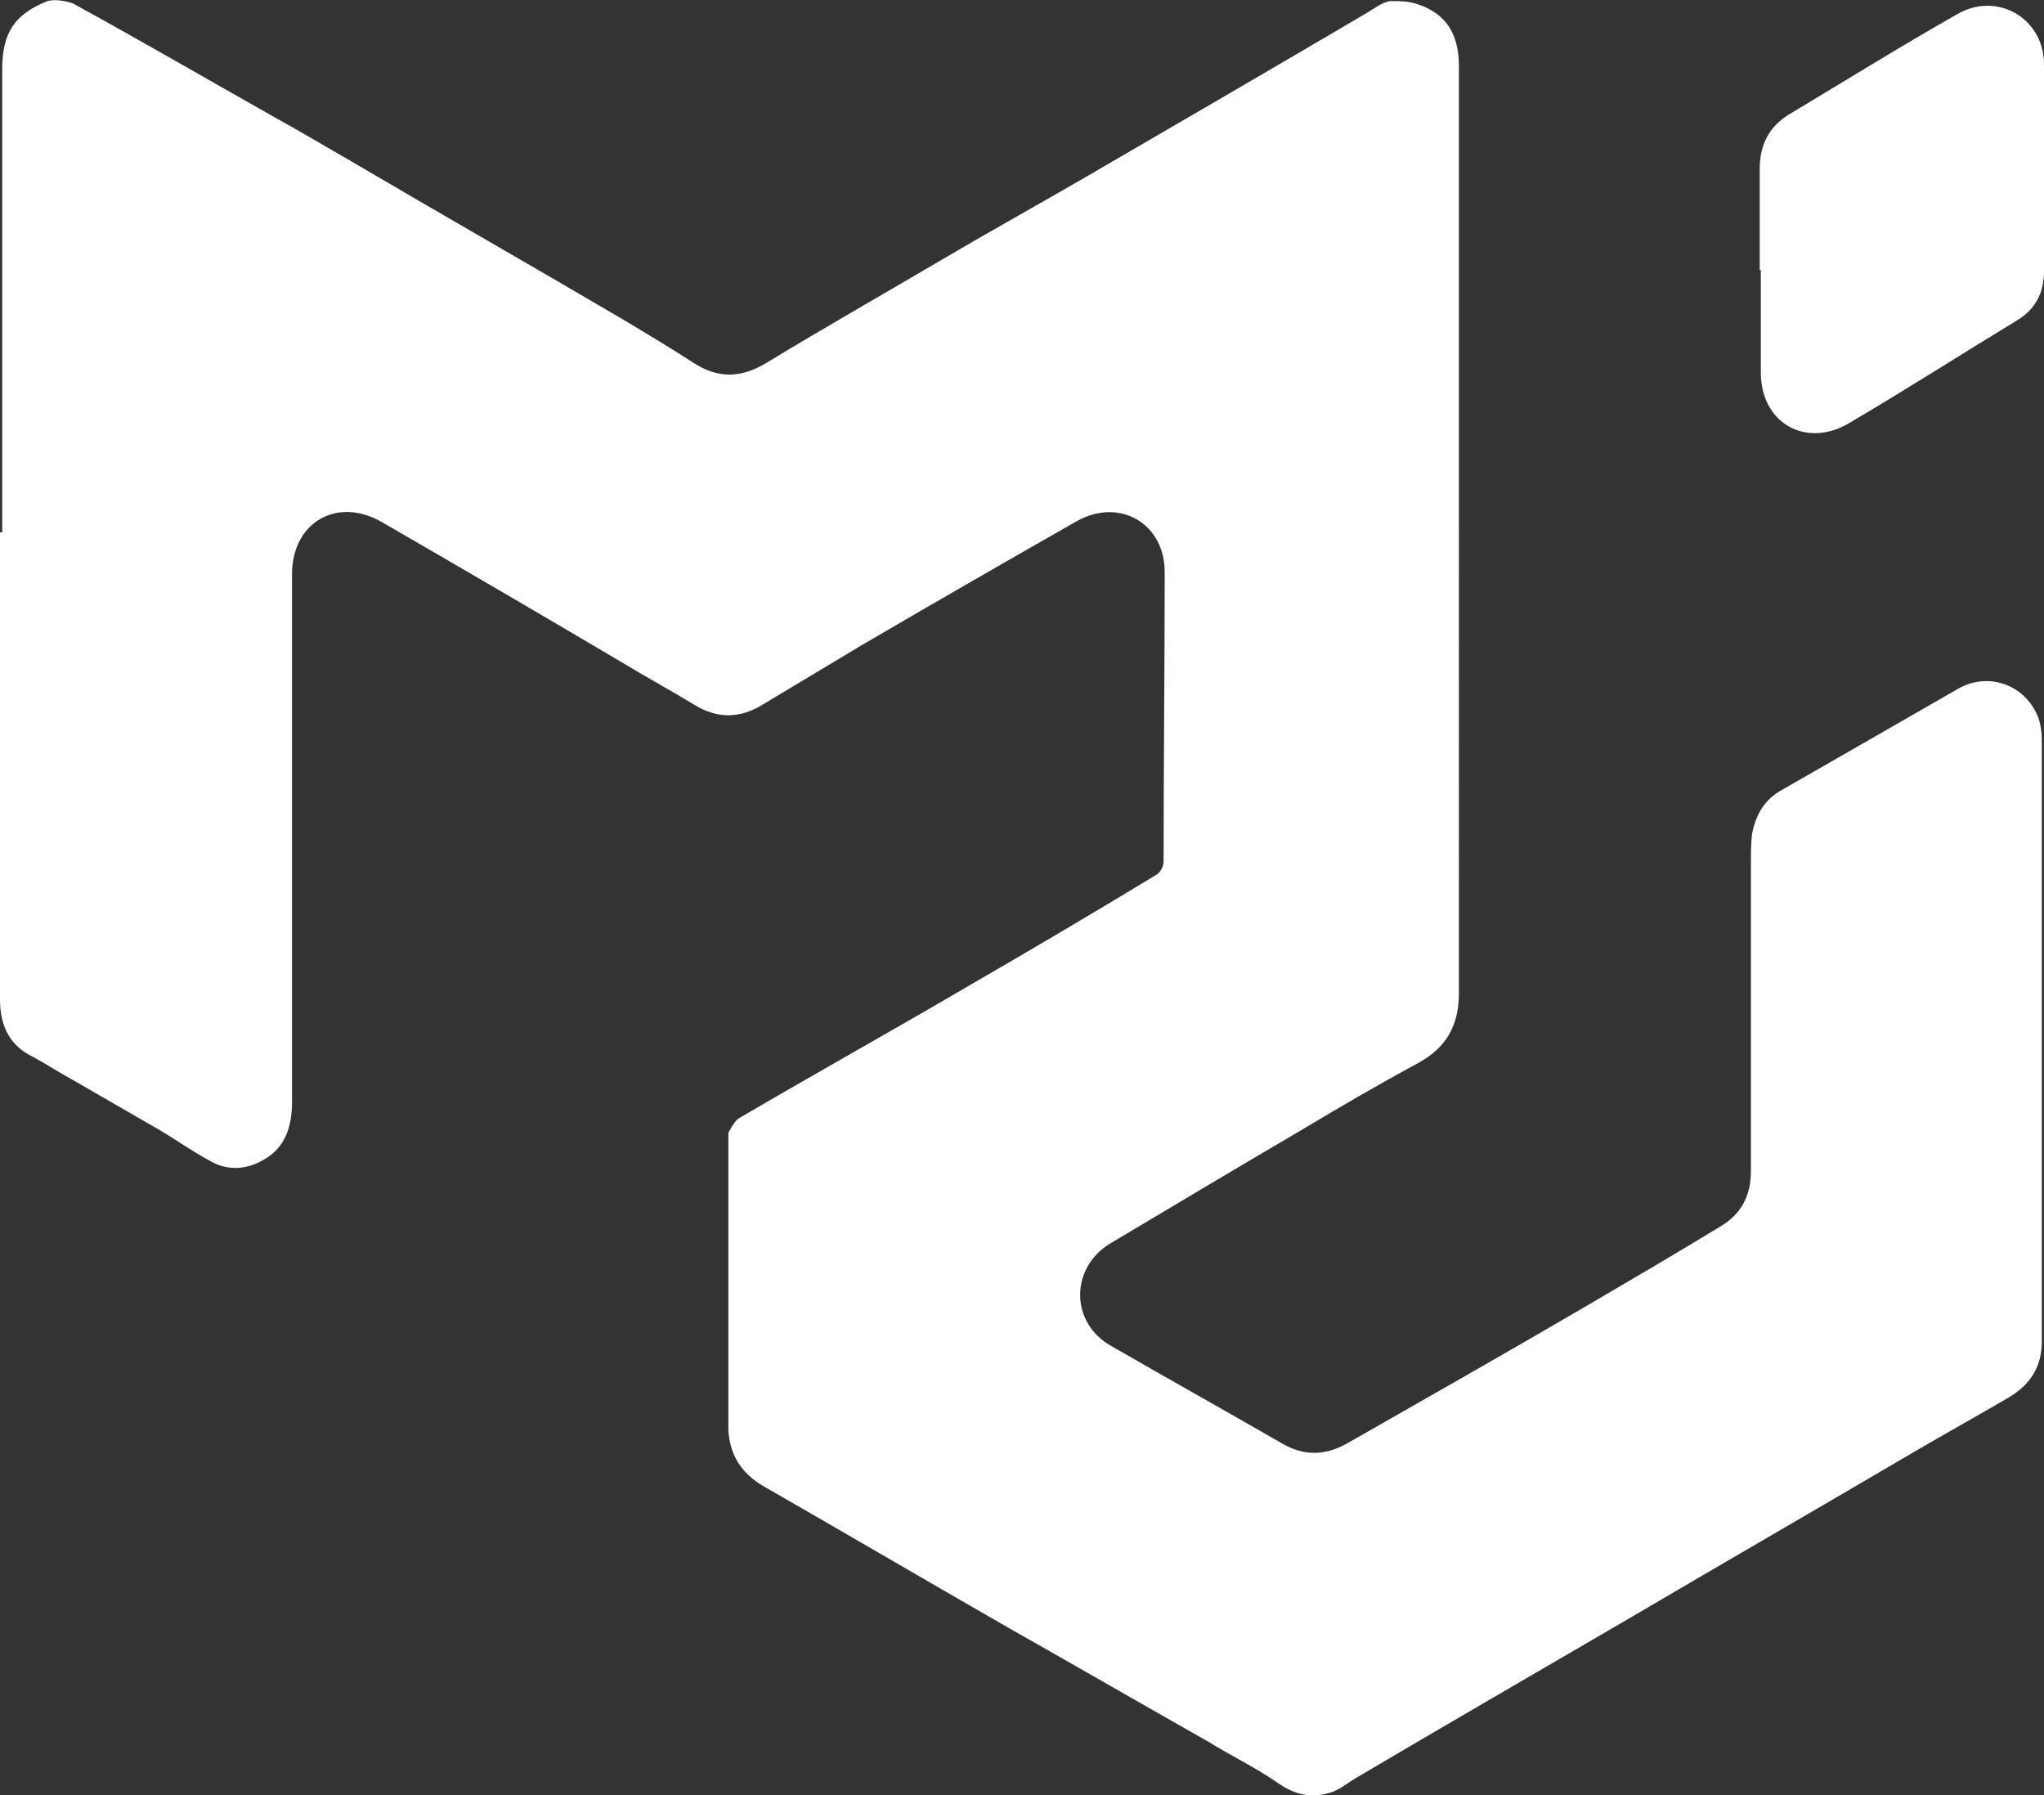 <?xml version="1.0" encoding="UTF-8"?>
<svg id="Layer_2" data-name="Layer 2" xmlns="http://www.w3.org/2000/svg" viewBox="0 0 18.55 16.29">
  <rect x="0" y="0" width="18.55" height="16.29" fill="#333333" stroke="none"/>
  <defs>
    <style>
      .cls-1 {
        fill: #fff;
      }
    </style>
  </defs>
  <g id="Capa_1" data-name="Capa 1">
    <g>
      <path class="cls-1" d="M.02,4.83V.63C.02,.3,.13,.13,.43,.01c.07-.02,.17,0,.23,.02,.62,.34,1.24,.7,1.86,1.05,.2,.11,.4,.23,.61,.35,.85,.5,1.71,.99,2.56,1.49,.2,.12,.4,.24,.6,.37,.23,.15,.44,.14,.67,0,.51-.31,1.02-.6,1.53-.9,.44-.26,.89-.51,1.34-.77,.86-.5,1.72-1,2.57-1.5,.07-.04,.14-.1,.22-.11,.08,0,.17,0,.25,.03,.27,.09,.37,.29,.37,.56V9.01c0,.29-.11,.49-.36,.63-.37,.2-.73,.41-1.08,.62-.58,.34-1.15,.68-1.72,1.02-.37,.22-.37,.72,0,.93,.52,.3,1.04,.59,1.56,.89,.19,.11,.38,.11,.58,0,.72-.41,1.44-.82,2.16-1.24,.41-.24,.82-.48,1.23-.73,.19-.11,.28-.28,.28-.5v-2.8c0-.09,0-.17,.01-.26,.03-.16,.1-.3,.25-.39,.54-.31,1.08-.62,1.62-.93,.26-.15,.58-.05,.71,.22,.04,.08,.05,.17,.05,.26v5.44c0,.23-.1,.39-.3,.51-.29,.17-.58,.33-.87,.5-.85,.5-1.7,.99-2.55,1.49-.84,.49-1.67,.97-2.5,1.46-.07,.04-.14,.1-.22,.13-.18,.06-.33,.03-.49-.08-.2-.14-.43-.25-.64-.38-.6-.34-1.19-.68-1.79-1.02-.75-.43-1.5-.87-2.25-1.3-.2-.12-.3-.29-.31-.51v-2.69s.05-.1,.09-.13c.7-.41,1.4-.8,2.1-1.21,.57-.33,1.13-.66,1.69-1,.04-.02,.07-.08,.07-.12,0-.88,.01-1.75,.01-2.63,0-.44-.41-.68-.8-.46-.65,.37-1.31,.75-1.96,1.13-.3,.18-.6,.36-.9,.54-.2,.12-.4,.12-.6,0-.23-.14-.47-.27-.7-.41-.71-.42-1.43-.84-2.14-1.25-.41-.24-.82,0-.82,.47v4.79c0,.22-.06,.42-.27,.53-.16,.09-.33,.09-.48,0-.15-.08-.29-.18-.44-.27-.26-.15-.52-.3-.78-.45-.13-.07-.25-.15-.38-.22-.21-.1-.3-.28-.3-.52V4.83H.02Z"/>
      <path class="cls-1" d="M15.97,2.45v-.92c0-.22,.09-.39,.28-.5,.5-.3,1-.61,1.51-.9,.36-.21,.78,.03,.79,.44v1.89c0,.2-.08,.35-.25,.45-.51,.31-1.01,.63-1.52,.93-.39,.23-.8,0-.8-.46v-.93h-.01Z"/>
    </g>
  </g>
</svg>
